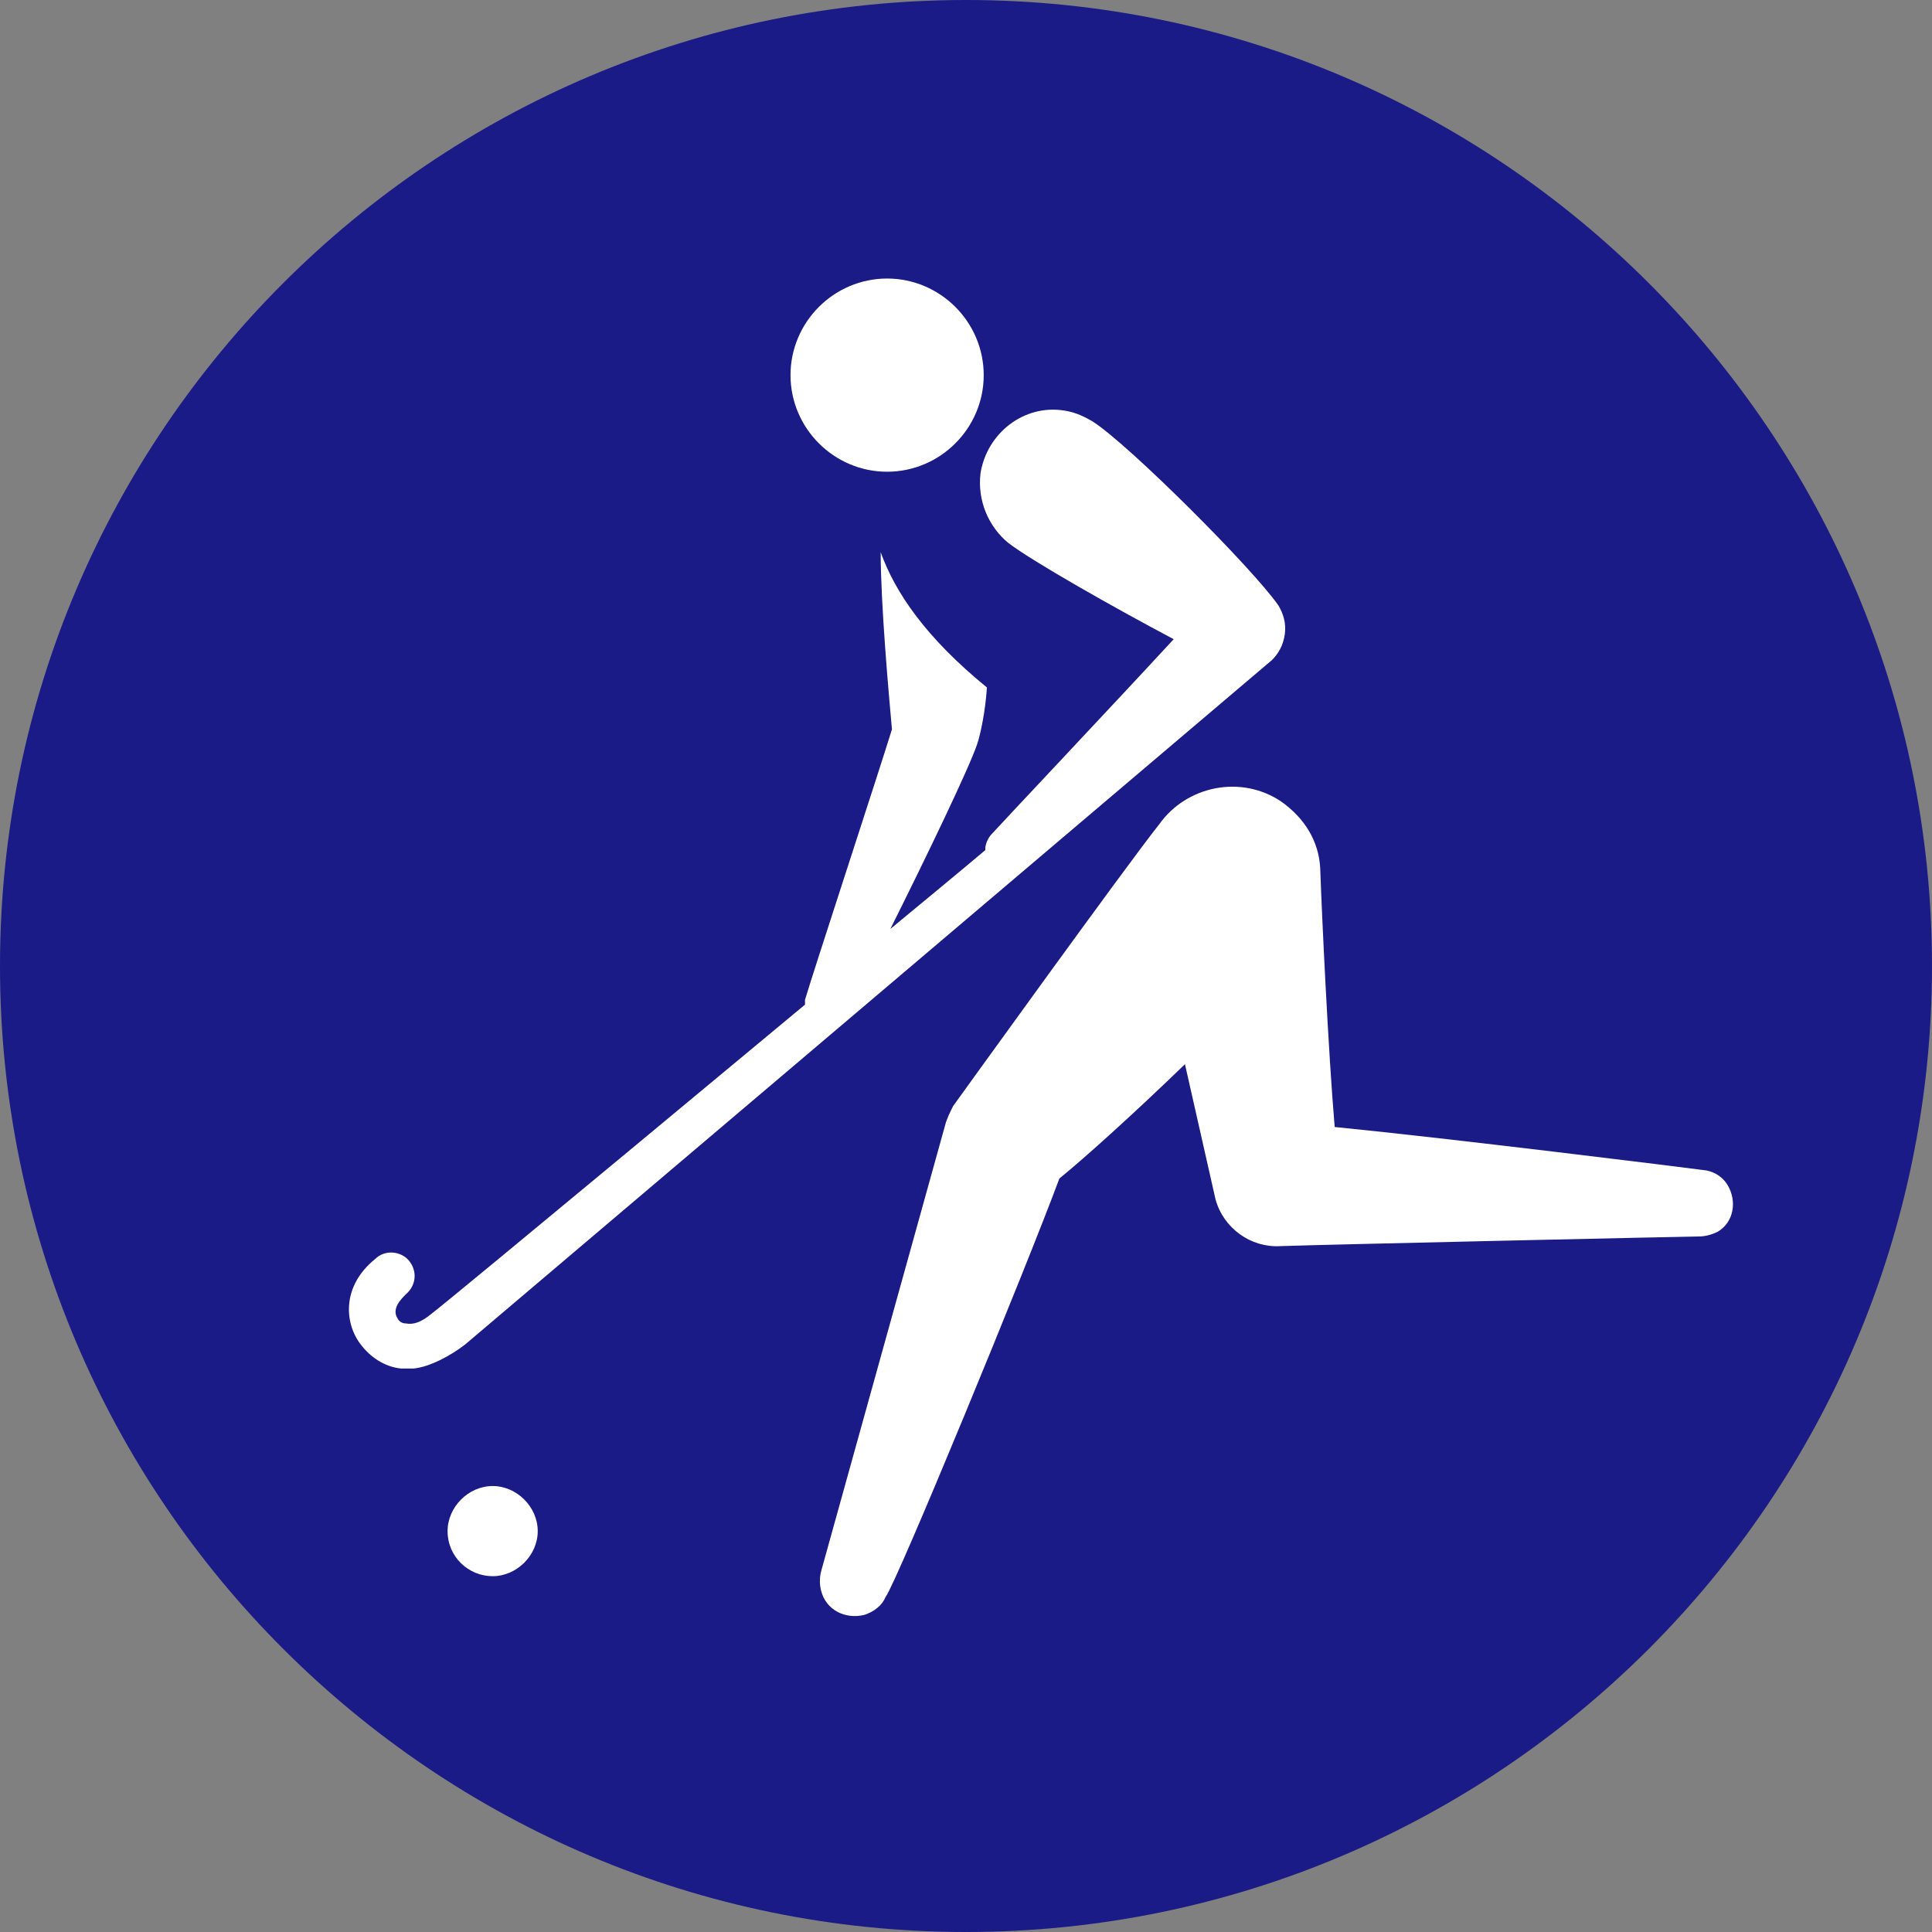 <?xml version="1.0" encoding="utf-8"?>
<!-- Generator: Adobe Illustrator 24.1.2, SVG Export Plug-In . SVG Version: 6.00 Build 0)  -->
<svg version="1.1" id="Layer_1" xmlns="http://www.w3.org/2000/svg" xmlns:xlink="http://www.w3.org/1999/xlink" x="0px" y="0px"
	 viewBox="0 0 120 120" style="enable-background:new 0 0 120 120;" xml:space="preserve">
<rect x="0" y="0" width="120" height="120" fill="#808080" stroke="none"/>
<style type="text/css">
	.st0{fill:#1a1b86;}
	.st1{fill:#FFFFFF;}
</style>
<path class="st0" d="M120,60c0,33.1-26.9,60-60,60C26.9,120,0,93.1,0,60C0,26.9,26.9,0,60,0C93.1,0,120,26.9,120,60"/>
<path class="st1" d="M30.6,92.3c-1.5,0-2.8,1.3-2.8,2.8c0,1.6,1.3,2.8,2.8,2.8c1.5,0,2.8-1.3,2.8-2.8C33.4,93.6,32.1,92.3,30.6,92.3
	"/>
<path class="st1" d="M55.1,29.3c3.3,0,6-2.7,6-6c0-3.3-2.7-6-6-6c-3.3,0-6,2.7-6,6C49.1,26.6,51.8,29.3,55.1,29.3"/>
<path class="st1" d="M82,53.9c-0.1-1.7-1-3.1-2.4-4.1c-2.5-1.7-5.9-1-7.6,1.4c-2,2.5-12.8,17.5-12.8,17.5c-0.2,0.4-0.4,0.8-0.5,1.2
	l-7.7,27.7c-0.1,0.4-0.1,0.8,0,1.2c0.3,1.2,1.5,1.8,2.7,1.5c0.6-0.2,1.1-0.6,1.3-1.1c0.7-0.9,8.8-20.6,10.8-26
	c1.6-1.3,4.7-4.1,7.8-7.1c1,4.4,1.9,8.4,1.9,8.4c0.5,1.8,2.2,3,4,2.9c2.8-0.1,25.5-0.6,26-0.6c0.4,0,0.8-0.1,1.2-0.3
	c1-0.6,1.2-1.9,0.6-2.9c-0.3-0.5-0.8-0.8-1.3-0.9c-1.5-0.2-16-2-23.1-2.7C82.5,65.3,82.1,56.8,82,53.9"/>
<path class="st1" d="M50,62.1c0,0.1,0,0.2,0,0.3c0,0-22,18.3-23.2,19.2c-0.6,0.5-1.1,0.7-1.6,0.6c-0.2,0-0.4-0.1-0.5-0.3
	c-0.4-0.6,0.2-1.2,0.5-1.5c0.7-0.6,0.7-1.5,0.2-2.1c-0.5-0.6-1.5-0.7-2.1-0.1c-2.1,1.7-1.9,4-0.9,5.3c0.6,0.8,1.5,1.4,2.5,1.5
	c0.3,0,0.6,0,0.8,0c1-0.1,2.3-0.8,3.2-1.5c1.9-1.6,48.1-40.8,50.1-42.5c0.4-0.4,0.7-0.9,0.8-1.6c0.1-0.7-0.1-1.3-0.4-1.8
	c-1.6-2.3-9.2-9.9-11.5-11.4c-0.5-0.3-1.1-0.6-1.8-0.7c-2.5-0.4-4.8,1.4-5.2,3.9c-0.2,1.7,0.5,3.3,1.7,4.3c1.4,1.1,6.7,4.1,10.3,6
	c-3.5,3.8-10.2,10.9-11.3,12.1c-0.2,0.2-0.4,0.6-0.4,0.9c0,0,0,0.1,0,0.1c-1.3,1.1-3.6,3-5.9,4.9c2.2-4.4,4.9-10,5.4-11.5
	c0.2-0.6,0.5-2,0.6-3.5c-3.8-3.1-5.7-5.9-6.6-8.4c0,3.2,0.5,8.8,0.7,11C54.6,47.9,50.5,60.4,50,62.1"/>
</svg>
